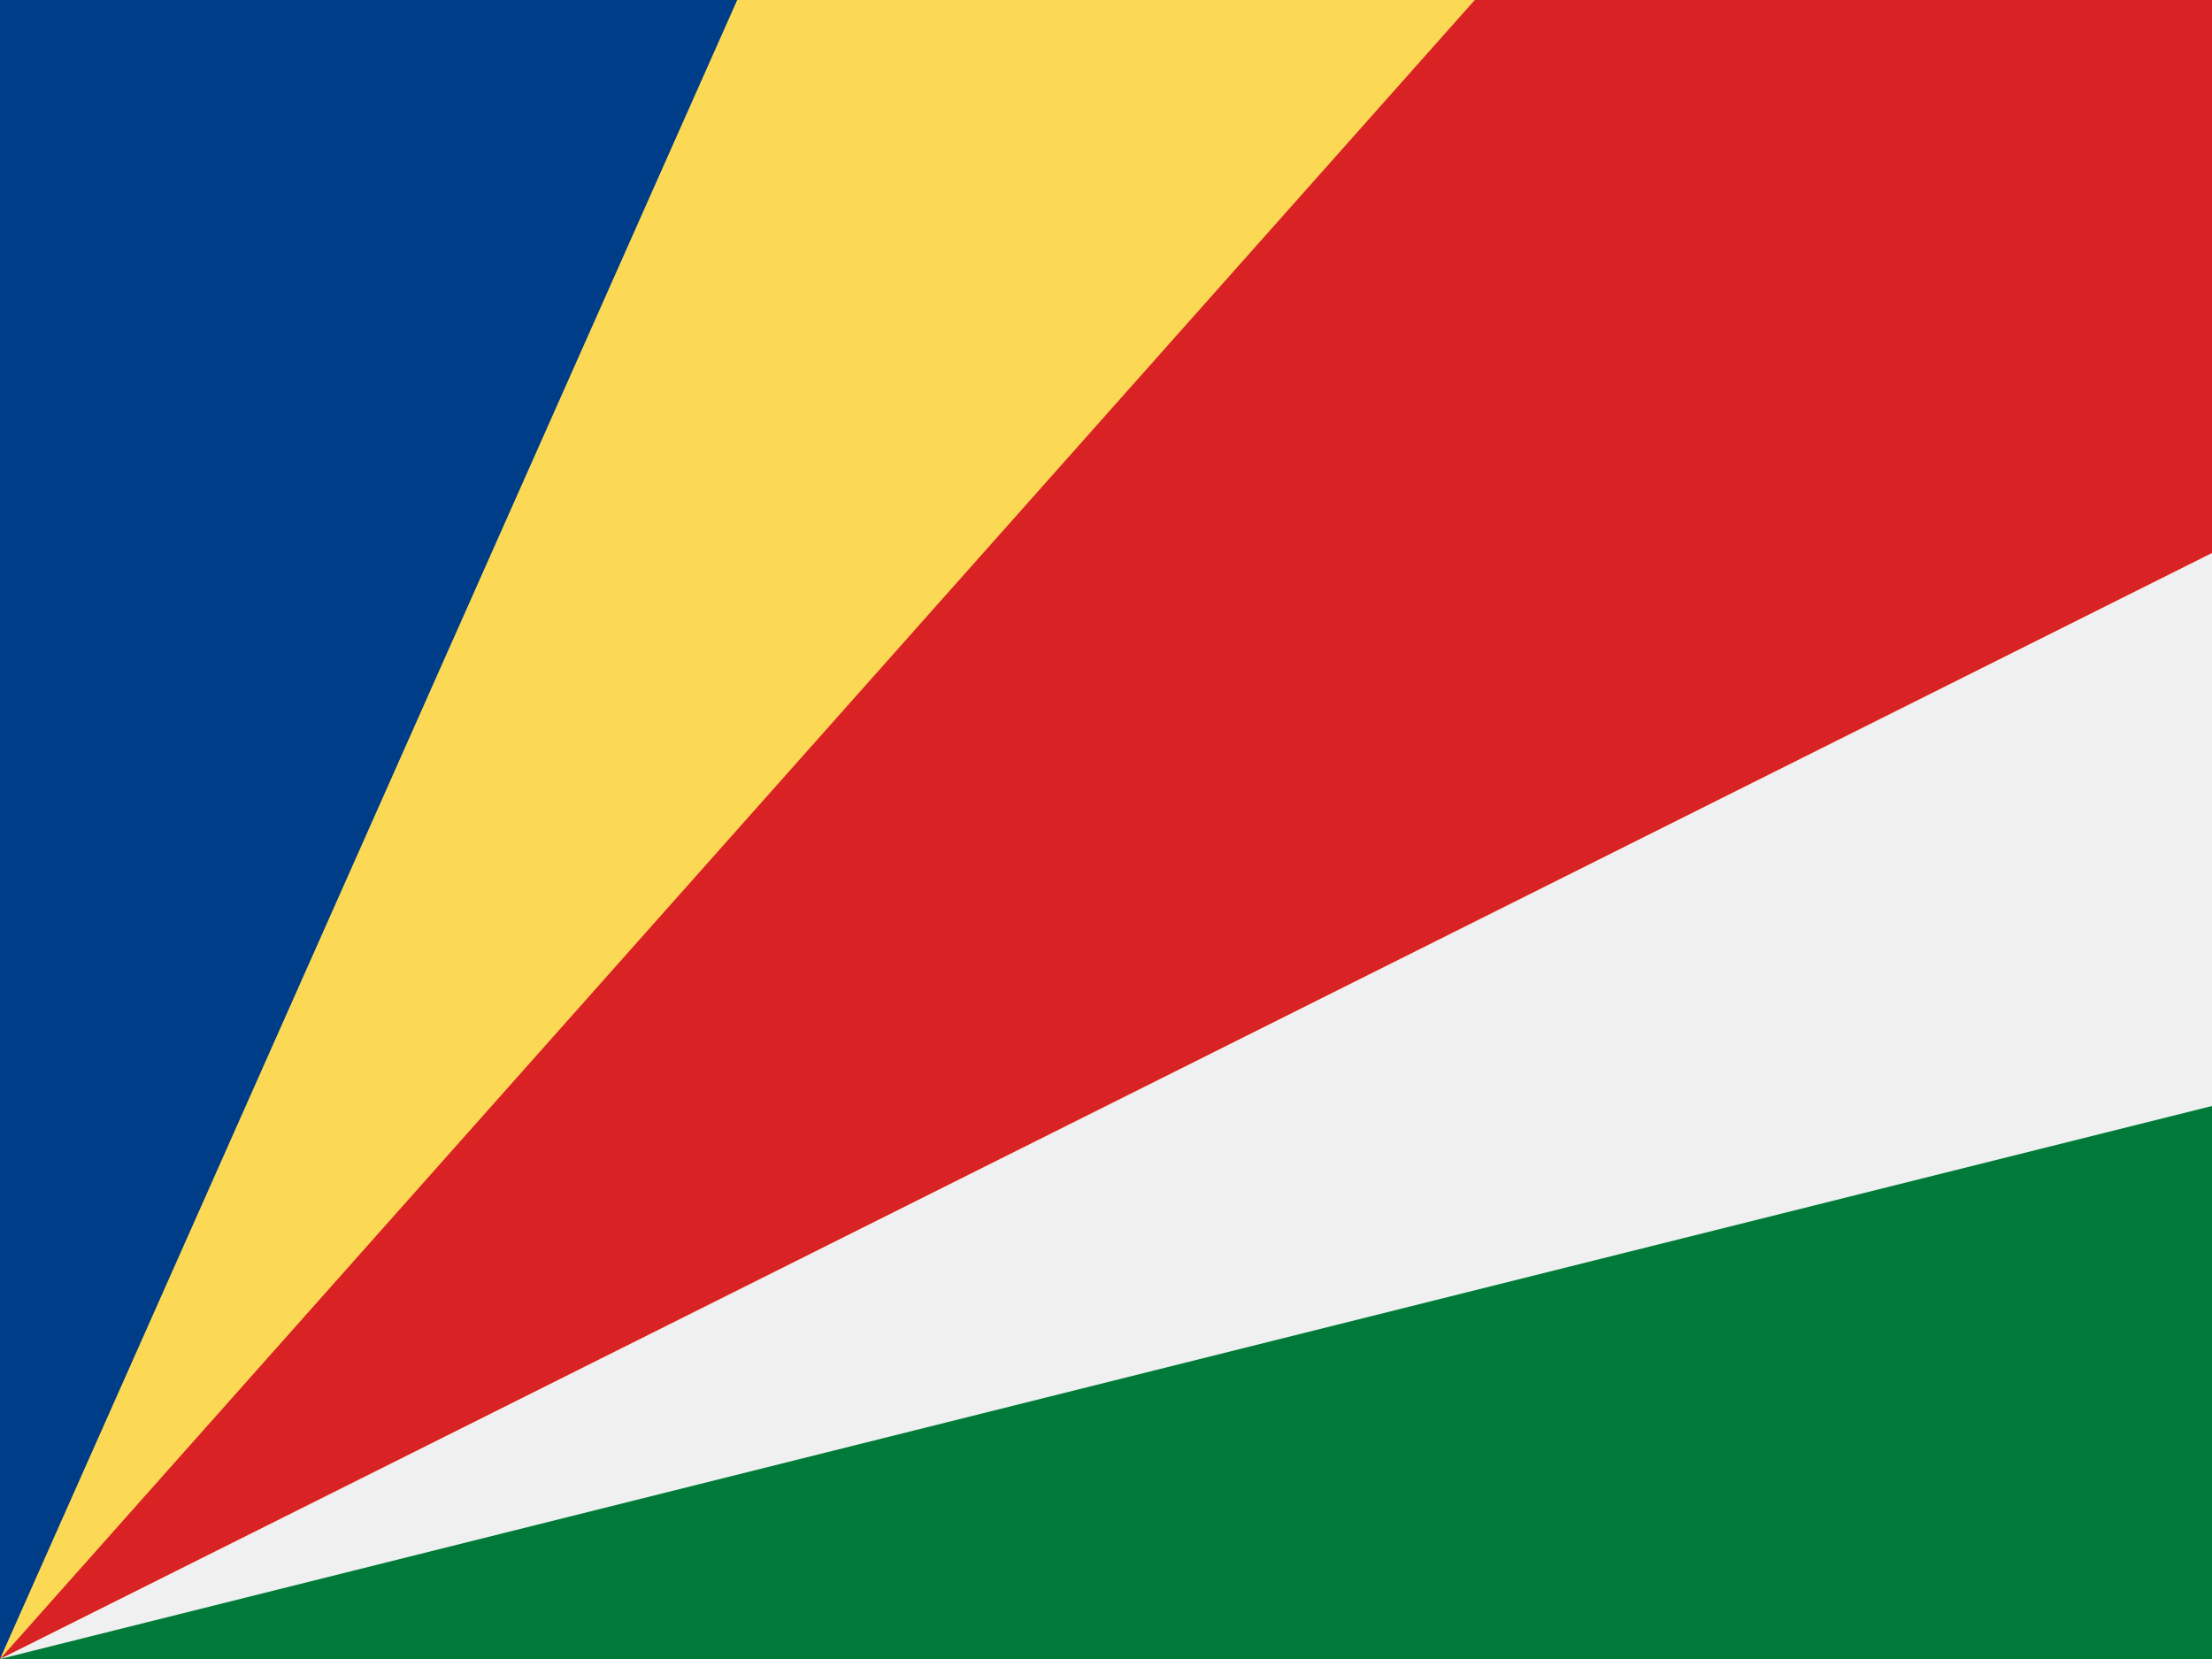 <svg width="60" height="45" viewBox="0 0 60 45" fill="none" xmlns="http://www.w3.org/2000/svg">
<rect x="0" y="0" width="60" height="45" fill="#808080" stroke="none"/>
<g clip-path="url(#clip0_264_22633)">
<path d="M0 0H60V45H0V0Z" fill="#F0F0F0"/>
<path d="M0 45V0H60V15L0 45Z" fill="#D92223"/>
<path d="M0 45V0H40.003L0 45Z" fill="#FCD955"/>
<path d="M0 45V0H19.997L0 45Z" fill="#003D88"/>
<path d="M0 45L60 30V45H0Z" fill="#007A39"/>
</g>
<defs>
<clipPath id="clip0_264_22633">
<rect width="60" height="45" fill="white"/>
</clipPath>
</defs>
</svg>
